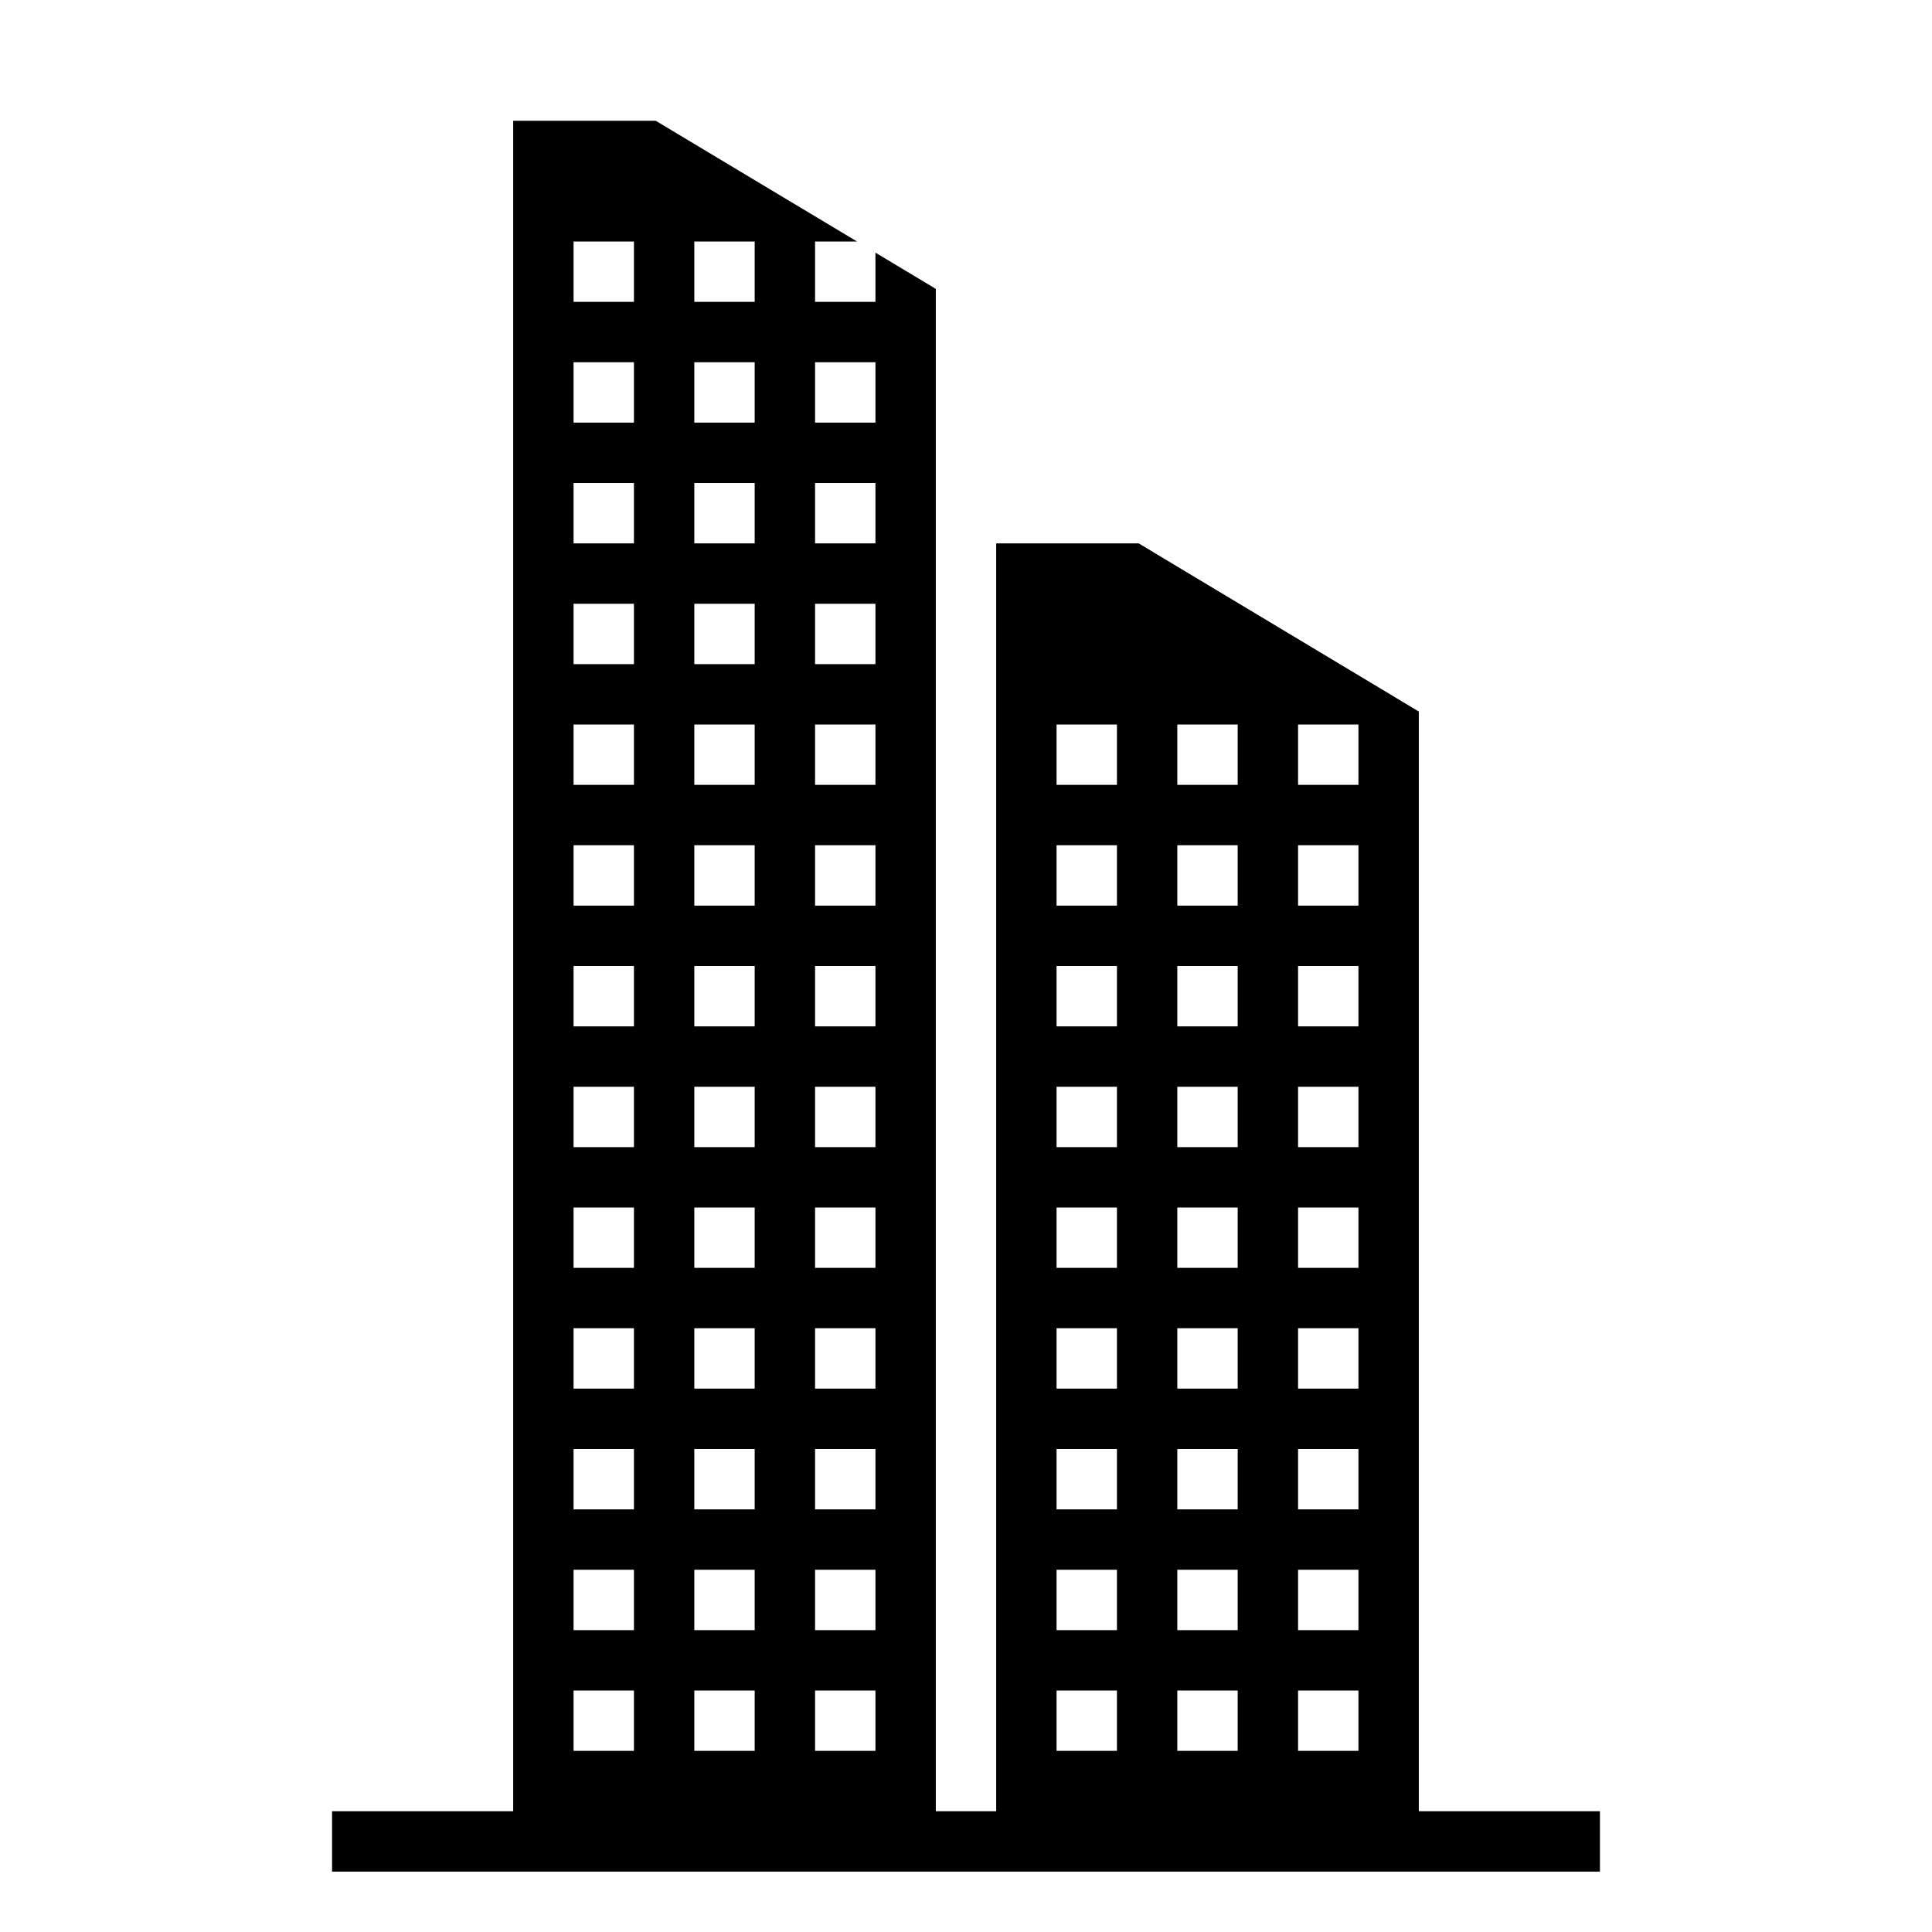 <svg xmlns="http://www.w3.org/2000/svg" viewBox="0 0 64 64" x="0px" y="0px"><g data-name="skyscraper-building-tower-city-real estate"><path d="M47,60V23.57L37.72,18H33V60H31V9.57l-2-1.2V10H27V8h1.39L21.72,4H17V60H11v2H53V60ZM43,24h2v2H43Zm0,4h2v2H43Zm0,4h2v2H43Zm0,4h2v2H43Zm0,4h2v2H43Zm0,4h2v2H43Zm0,4h2v2H43Zm0,4h2v2H43Zm0,4h2v2H43ZM39,24h2v2H39Zm0,4h2v2H39Zm0,4h2v2H39Zm0,4h2v2H39Zm0,4h2v2H39Zm0,4h2v2H39Zm0,4h2v2H39Zm0,4h2v2H39Zm0,4h2v2H39ZM35,24h2v2H35Zm0,4h2v2H35Zm0,4h2v2H35Zm0,4h2v2H35Zm0,4h2v2H35Zm0,4h2v2H35Zm0,4h2v2H35Zm0,4h2v2H35Zm0,4h2v2H35ZM27,12h2v2H27Zm0,4h2v2H27Zm0,4h2v2H27Zm0,4h2v2H27Zm0,4h2v2H27Zm0,4h2v2H27Zm0,4h2v2H27Zm0,4h2v2H27Zm0,4h2v2H27Zm0,4h2v2H27Zm0,4h2v2H27Zm0,4h2v2H27ZM23,8h2v2H23Zm0,4h2v2H23Zm0,4h2v2H23Zm0,4h2v2H23Zm0,4h2v2H23Zm0,4h2v2H23Zm0,4h2v2H23Zm0,4h2v2H23Zm0,4h2v2H23Zm0,4h2v2H23Zm0,4h2v2H23Zm0,4h2v2H23Zm0,4h2v2H23ZM19,8h2v2H19Zm0,4h2v2H19Zm0,4h2v2H19Zm0,4h2v2H19Zm0,4h2v2H19Zm0,4h2v2H19Zm0,4h2v2H19Zm0,4h2v2H19Zm0,4h2v2H19Zm0,4h2v2H19Zm0,4h2v2H19Zm0,4h2v2H19Zm0,4h2v2H19Z"></path></g></svg>